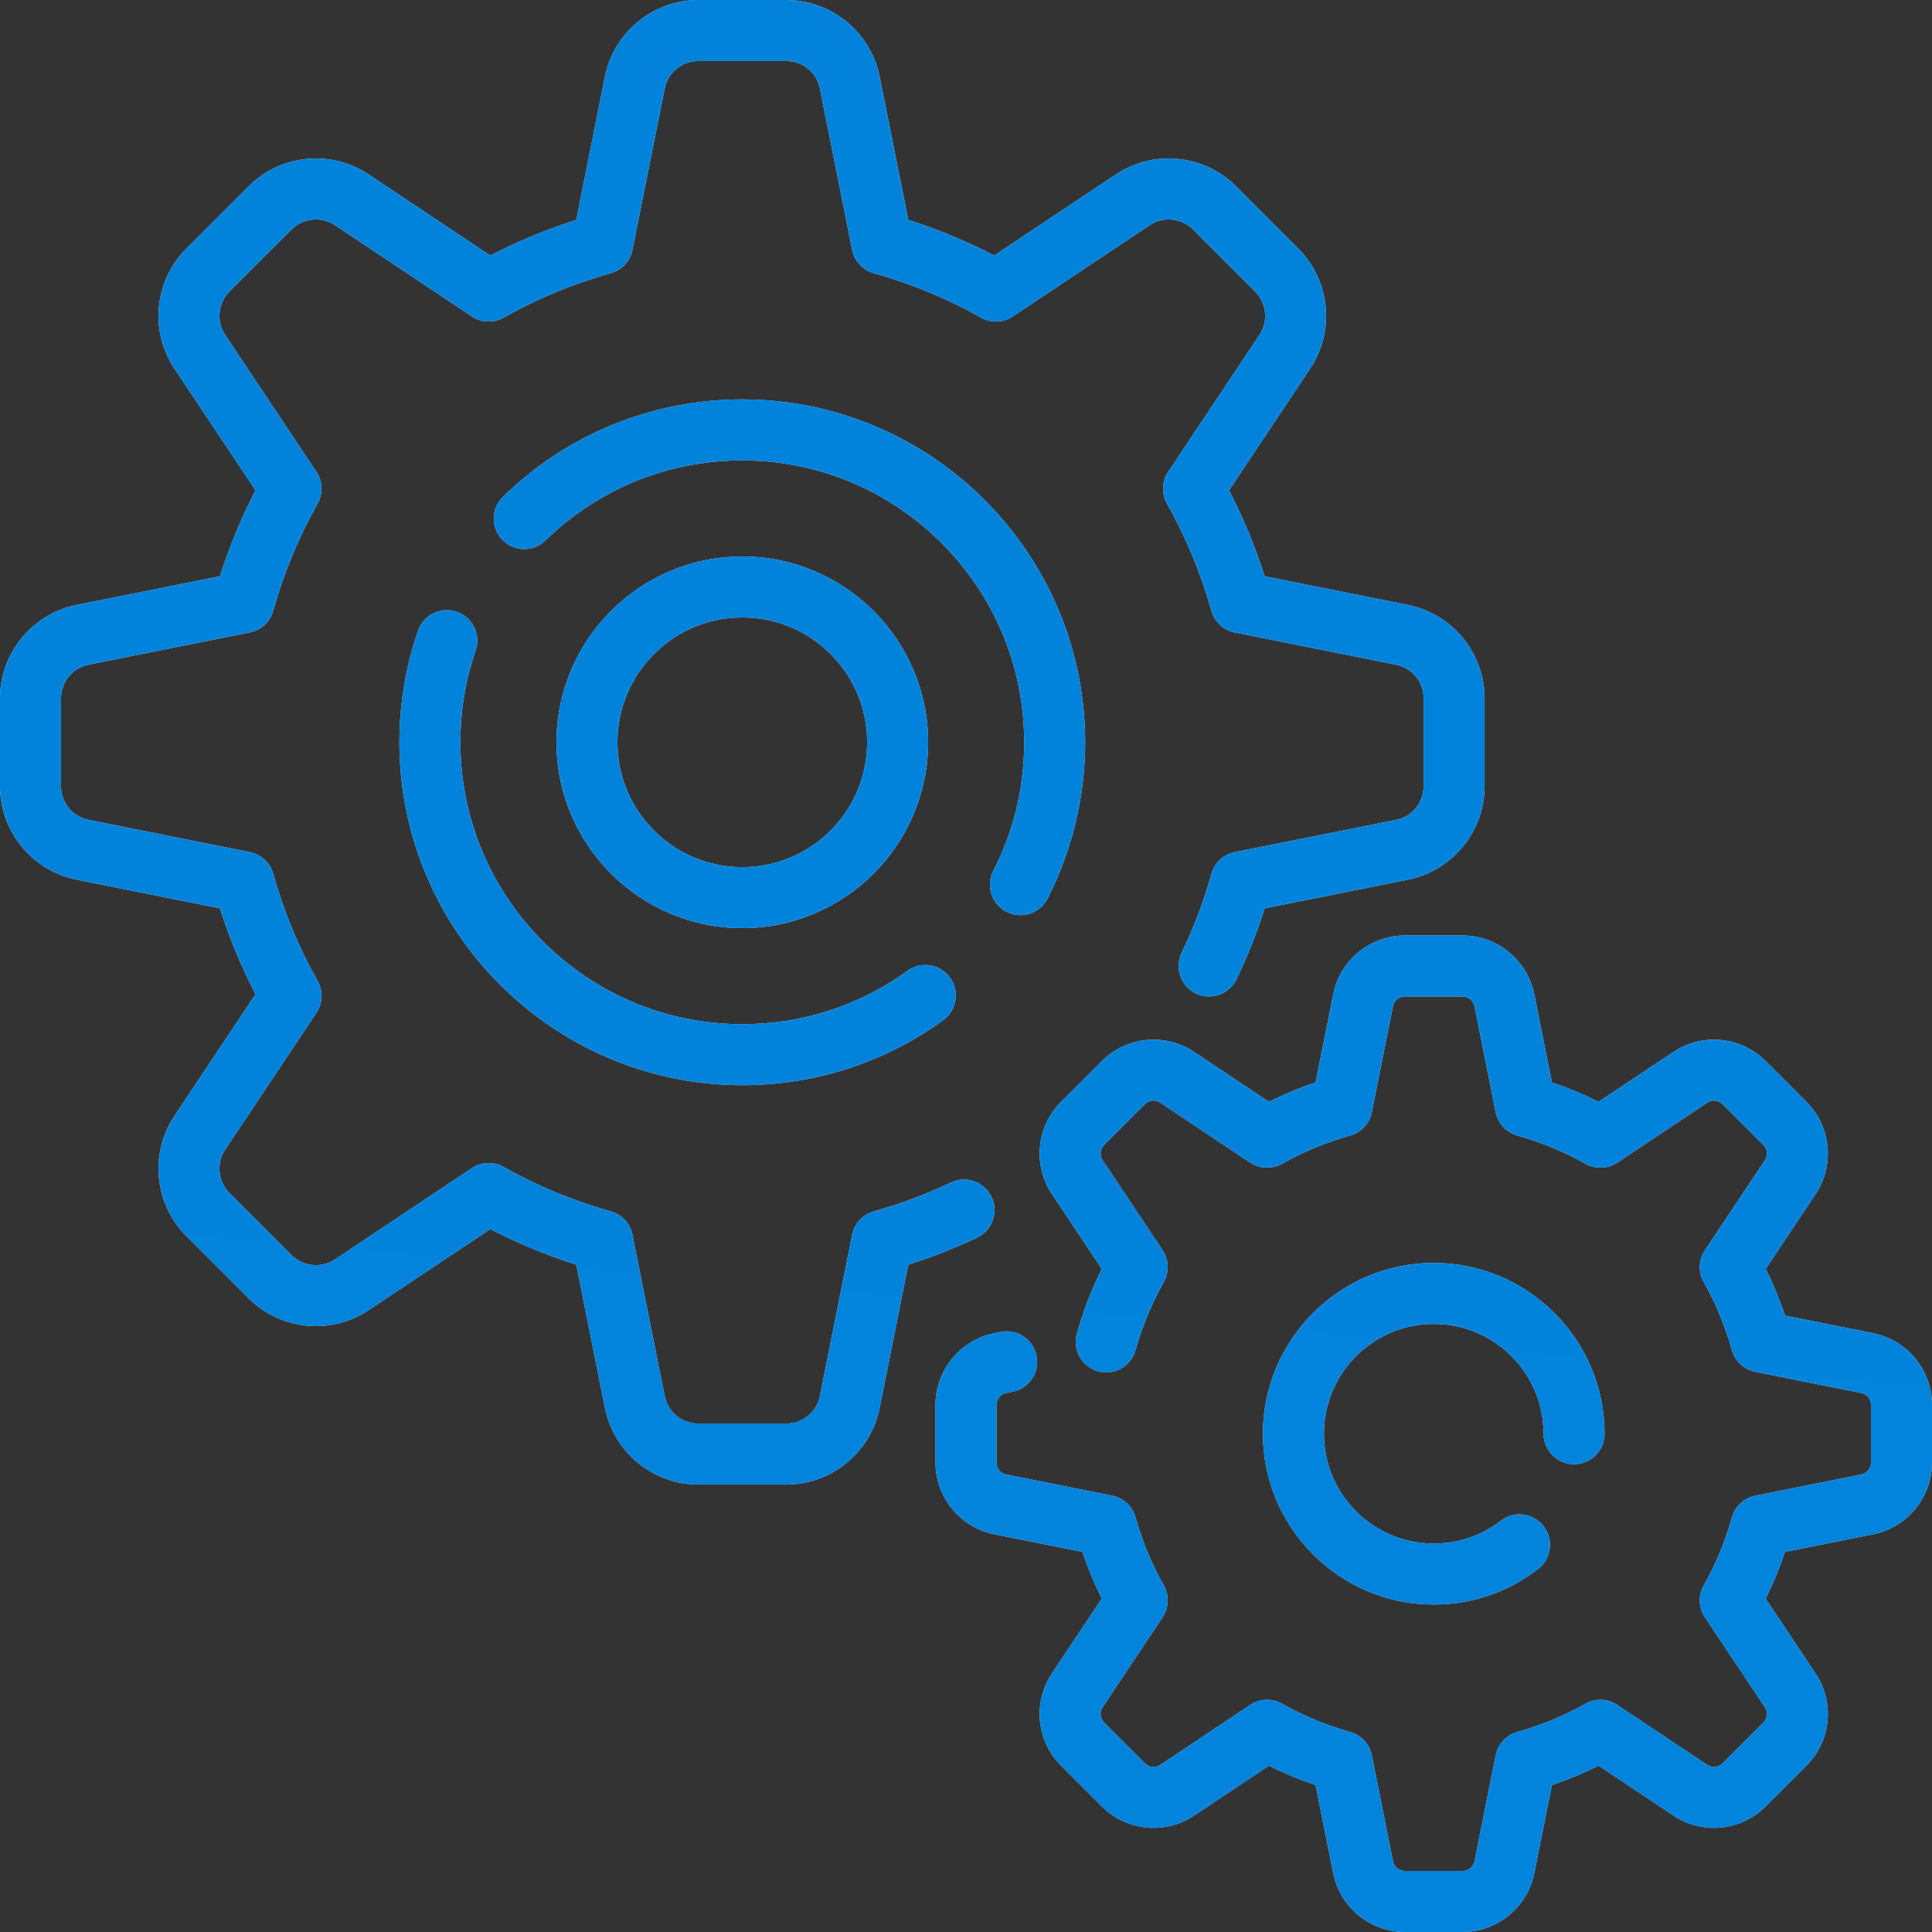 <svg width="68" height="68" viewBox="0 0 68 68" fill="none" xmlns="http://www.w3.org/2000/svg">
<rect x="0" y="0" width="68" height="68" fill="#333333" stroke="none"/>
<g id="Frame" clip-path="url(#clip0_13_644)">
<path id="Vector" opacity="0.902" fill-rule="evenodd" clip-rule="evenodd" d="M50.463 54.328C51.326 54.328 52.142 54.05 52.824 53.524C53.293 53.161 53.967 53.248 54.33 53.717C54.692 54.187 54.606 54.861 54.136 55.224C53.076 56.043 51.806 56.476 50.463 56.476C47.148 56.476 44.45 53.779 44.45 50.463C44.45 47.148 47.148 44.45 50.463 44.45C53.778 44.45 56.476 47.148 56.476 50.463C56.476 51.056 55.995 51.537 55.402 51.537C54.809 51.537 54.328 51.056 54.328 50.463C54.328 48.332 52.595 46.598 50.463 46.598C48.332 46.598 46.598 48.332 46.598 50.463C46.598 52.595 48.332 54.328 50.463 54.328ZM65.934 54.002L62.829 54.622C62.64 55.185 62.412 55.735 62.148 56.266L63.905 58.901C64.582 59.916 64.447 61.28 63.584 62.144L62.144 63.583C61.281 64.447 59.917 64.582 58.901 63.905L56.266 62.148C55.735 62.412 55.185 62.64 54.623 62.829L54.002 65.934C53.762 67.131 52.702 68 51.481 68H49.445C48.224 68 47.164 67.131 46.925 65.934L46.304 62.829C45.741 62.64 45.191 62.412 44.66 62.148L42.026 63.905C41.01 64.582 39.646 64.447 38.782 63.583L37.343 62.144C36.479 61.281 36.344 59.917 37.021 58.901L38.778 56.266C38.514 55.735 38.286 55.185 38.097 54.623L34.993 54.002C33.795 53.762 32.926 52.702 32.926 51.481V49.445C32.926 48.224 33.795 47.164 34.992 46.925L35.221 46.879C35.803 46.763 36.368 47.14 36.484 47.721C36.601 48.303 36.224 48.868 35.642 48.985L35.414 49.03C35.217 49.07 35.074 49.244 35.074 49.445V51.481C35.074 51.682 35.217 51.857 35.414 51.896L39.145 52.642C39.542 52.721 39.86 53.016 39.969 53.406C40.202 54.241 40.537 55.047 40.962 55.802C41.16 56.154 41.144 56.588 40.919 56.925L38.808 60.091C38.697 60.259 38.719 60.483 38.861 60.625L40.301 62.065C40.443 62.207 40.667 62.229 40.835 62.118L44.001 60.006C44.338 59.782 44.772 59.766 45.124 59.964C45.878 60.389 46.685 60.723 47.52 60.957C47.909 61.066 48.204 61.384 48.284 61.781L49.03 65.512C49.069 65.709 49.244 65.852 49.445 65.852H51.481C51.682 65.852 51.856 65.709 51.896 65.512L52.642 61.781C52.721 61.385 53.016 61.066 53.405 60.958C54.241 60.724 55.047 60.39 55.802 59.965C56.154 59.766 56.588 59.782 56.924 60.007L60.091 62.118C60.258 62.229 60.483 62.207 60.625 62.065L62.065 60.626C62.207 60.483 62.229 60.259 62.118 60.092L60.006 56.925C59.782 56.589 59.766 56.155 59.964 55.802C60.389 55.048 60.723 54.242 60.957 53.406C61.066 53.017 61.384 52.722 61.78 52.643L65.512 51.896C65.709 51.857 65.852 51.682 65.852 51.482V49.445C65.852 49.244 65.709 49.07 65.512 49.03L61.781 48.284C61.384 48.205 61.066 47.91 60.957 47.521C60.723 46.685 60.389 45.879 59.964 45.125C59.766 44.772 59.782 44.338 60.006 44.002L62.118 40.835C62.229 40.668 62.207 40.443 62.065 40.301L60.625 38.862C60.483 38.719 60.259 38.697 60.091 38.809L56.925 40.92C56.588 41.144 56.154 41.161 55.802 40.962C55.047 40.537 54.241 40.203 53.406 39.969C53.017 39.86 52.722 39.542 52.642 39.146L51.896 35.414C51.856 35.217 51.682 35.074 51.481 35.074H49.445C49.244 35.074 49.07 35.217 49.03 35.414L48.284 39.146C48.205 39.542 47.91 39.86 47.521 39.969C46.685 40.203 45.879 40.537 45.124 40.962C44.772 41.16 44.338 41.144 44.002 40.92L40.835 38.808C40.668 38.697 40.443 38.719 40.301 38.861L38.861 40.301C38.719 40.443 38.697 40.667 38.809 40.835L40.92 44.002C41.144 44.338 41.16 44.772 40.962 45.124C40.537 45.879 40.203 46.685 39.969 47.52C39.809 48.092 39.217 48.425 38.646 48.265C38.075 48.105 37.741 47.513 37.901 46.942C38.121 46.155 38.415 45.391 38.778 44.661L37.022 42.026C36.344 41.01 36.479 39.646 37.343 38.782L38.782 37.343C39.646 36.48 41.01 36.345 42.026 37.022L44.661 38.778C45.192 38.514 45.741 38.287 46.304 38.098L46.925 34.993C47.164 33.795 48.224 32.926 49.445 32.926H51.481C52.702 32.926 53.762 33.795 54.002 34.993L54.622 38.098C55.185 38.286 55.735 38.514 56.266 38.778L58.9 37.022C59.916 36.345 61.28 36.48 62.144 37.343L63.584 38.782C64.447 39.646 64.582 41.01 63.905 42.026L62.148 44.661C62.412 45.192 62.64 45.741 62.829 46.304L65.934 46.925C67.131 47.164 68 48.224 68 49.445V51.481C68 52.702 67.131 53.762 65.934 54.002ZM26.126 14.057C32.781 14.057 38.195 19.472 38.195 26.127C38.195 28.036 37.738 29.938 36.871 31.627C36.681 31.998 36.305 32.211 35.915 32.211C35.75 32.211 35.583 32.173 35.426 32.092C34.899 31.822 34.69 31.175 34.961 30.647C35.682 29.24 36.048 27.719 36.048 26.127C36.048 20.656 31.597 16.205 26.126 16.205C23.523 16.205 21.064 17.205 19.201 19.022C18.776 19.436 18.096 19.427 17.682 19.002C17.269 18.578 17.277 17.898 17.702 17.484C19.968 15.274 22.96 14.057 26.126 14.057ZM26.126 32.668C22.519 32.668 19.585 29.733 19.585 26.126C19.585 22.519 22.519 19.585 26.126 19.585C29.733 19.585 32.668 22.519 32.668 26.126C32.668 29.733 29.733 32.668 26.126 32.668ZM26.126 21.732C23.704 21.732 21.732 23.704 21.732 26.126C21.732 28.549 23.703 30.521 26.126 30.521C28.549 30.521 30.52 28.549 30.52 26.126C30.52 23.704 28.549 21.732 26.126 21.732ZM26.127 36.048C28.231 36.048 30.241 35.398 31.939 34.168C32.419 33.82 33.091 33.928 33.438 34.408C33.786 34.888 33.679 35.56 33.198 35.908C31.131 37.404 28.686 38.195 26.127 38.195C19.472 38.195 14.057 32.781 14.057 26.126C14.057 24.781 14.278 23.46 14.712 22.198C14.904 21.637 15.515 21.339 16.076 21.532C16.637 21.725 16.935 22.336 16.742 22.896C16.385 23.932 16.205 25.019 16.205 26.126C16.205 31.597 20.656 36.048 26.127 36.048ZM49.559 30.962L44.514 31.971C44.242 32.824 43.911 33.66 43.525 34.465C43.269 34.999 42.627 35.225 42.093 34.968C41.558 34.712 41.333 34.07 41.589 33.536C42.017 32.644 42.369 31.709 42.636 30.755C42.745 30.366 43.063 30.071 43.459 29.992L49.138 28.856C49.699 28.744 50.106 28.247 50.106 27.676V24.577C50.106 24.005 49.699 23.509 49.138 23.397L43.459 22.261C43.063 22.182 42.745 21.887 42.636 21.498C42.268 20.183 41.742 18.914 41.074 17.727C40.875 17.374 40.891 16.941 41.116 16.604L44.328 11.785C44.645 11.309 44.582 10.67 44.178 10.266L41.987 8.075C41.582 7.671 40.944 7.607 40.468 7.925L35.649 11.137C35.312 11.361 34.878 11.378 34.526 11.179C33.339 10.51 32.07 9.985 30.755 9.617C30.366 9.508 30.071 9.19 29.992 8.794L28.856 3.115C28.744 2.554 28.248 2.147 27.676 2.147H24.577C24.006 2.147 23.509 2.554 23.397 3.115L22.261 8.794C22.182 9.19 21.887 9.508 21.498 9.617C20.183 9.985 18.914 10.51 17.727 11.179C17.375 11.378 16.941 11.362 16.605 11.137L11.785 7.925C11.31 7.608 10.671 7.671 10.266 8.075L8.075 10.266C7.671 10.67 7.608 11.309 7.925 11.785L11.137 16.604C11.361 16.94 11.378 17.374 11.179 17.726C10.51 18.914 9.985 20.182 9.617 21.497C9.508 21.886 9.19 22.181 8.794 22.26L3.115 23.396C2.554 23.508 2.147 24.005 2.147 24.577V27.675C2.147 28.247 2.554 28.743 3.115 28.855L8.794 29.991C9.19 30.07 9.508 30.365 9.617 30.755C9.985 32.069 10.51 33.338 11.179 34.525C11.378 34.878 11.362 35.311 11.137 35.648L7.924 40.467C7.607 40.943 7.671 41.582 8.075 41.986L10.266 44.177C10.67 44.581 11.309 44.645 11.785 44.328L16.604 41.115C16.941 40.891 17.374 40.874 17.727 41.073C18.914 41.742 20.183 42.267 21.497 42.635C21.887 42.744 22.182 43.062 22.261 43.459L23.397 49.137C23.509 49.698 24.005 50.105 24.577 50.105H27.675C28.247 50.105 28.744 49.698 28.856 49.137L29.992 43.459C30.071 43.062 30.366 42.744 30.755 42.635C31.686 42.375 32.599 42.033 33.471 41.619C34.007 41.365 34.647 41.594 34.901 42.129C35.156 42.665 34.927 43.305 34.392 43.56C33.61 43.931 32.798 44.251 31.971 44.513L30.962 49.559C30.649 51.12 29.268 52.253 27.676 52.253H24.577C22.985 52.253 21.603 51.12 21.291 49.559L20.282 44.513C19.24 44.183 18.227 43.763 17.258 43.261L12.976 46.115C11.652 46.998 9.873 46.822 8.748 45.696L6.557 43.505C5.431 42.38 5.255 40.601 6.138 39.277L8.992 34.995C8.49 34.025 8.07 33.013 7.74 31.971L2.694 30.962C1.133 30.649 0 29.267 0 27.676V24.577C0 22.985 1.133 21.603 2.694 21.291L7.74 20.282C8.07 19.24 8.49 18.228 8.992 17.258L6.138 12.976C5.255 11.652 5.431 9.874 6.557 8.748L8.748 6.557C9.873 5.431 11.652 5.255 12.976 6.138L17.258 8.992C18.227 8.49 19.24 8.07 20.282 7.74L21.291 2.694C21.603 1.133 22.985 0 24.577 0H27.675C29.267 0 30.649 1.133 30.961 2.694L31.97 7.739C33.012 8.07 34.025 8.49 34.995 8.992L39.276 6.138C40.601 5.255 42.379 5.431 43.505 6.556L45.696 8.747C46.821 9.873 46.997 11.651 46.114 12.976L43.26 17.258C43.763 18.227 44.182 19.24 44.513 20.282L49.559 21.291C51.12 21.603 52.253 22.985 52.253 24.577V27.675C52.253 29.267 51.12 30.649 49.559 30.962Z" fill="#F5F5F5"/>
<path id="Vector_2" d="M50.463 54.328C51.326 54.328 52.142 54.05 52.824 53.524C53.293 53.161 53.967 53.248 54.33 53.717C54.692 54.187 54.606 54.861 54.136 55.224C53.076 56.043 51.806 56.476 50.463 56.476C47.148 56.476 44.45 53.779 44.45 50.463C44.45 47.148 47.148 44.45 50.463 44.45C53.778 44.45 56.476 47.148 56.476 50.463C56.476 51.056 55.995 51.537 55.402 51.537C54.809 51.537 54.328 51.056 54.328 50.463C54.328 48.332 52.595 46.598 50.463 46.598C48.332 46.598 46.598 48.332 46.598 50.463C46.598 52.595 48.332 54.328 50.463 54.328ZM65.934 54.002L62.829 54.622C62.64 55.185 62.412 55.735 62.148 56.266L63.905 58.901C64.582 59.916 64.447 61.28 63.584 62.144L62.144 63.583C61.281 64.447 59.917 64.582 58.901 63.905L56.266 62.148C55.735 62.412 55.185 62.64 54.623 62.829L54.002 65.934C53.762 67.131 52.702 68 51.481 68H49.445C48.224 68 47.164 67.131 46.925 65.934L46.304 62.829C45.741 62.64 45.191 62.412 44.66 62.148L42.026 63.905C41.01 64.582 39.646 64.447 38.782 63.583L37.343 62.144C36.479 61.281 36.344 59.917 37.021 58.901L38.778 56.266C38.514 55.735 38.286 55.185 38.097 54.623L34.993 54.002C33.795 53.762 32.926 52.702 32.926 51.481V49.445C32.926 48.224 33.795 47.164 34.992 46.925L35.221 46.879C35.803 46.763 36.368 47.14 36.484 47.721C36.601 48.303 36.224 48.868 35.642 48.985L35.414 49.03C35.217 49.07 35.074 49.244 35.074 49.445V51.481C35.074 51.682 35.217 51.857 35.414 51.896L39.145 52.642C39.542 52.721 39.86 53.016 39.969 53.406C40.202 54.241 40.537 55.047 40.962 55.802C41.16 56.154 41.144 56.588 40.919 56.925L38.808 60.091C38.697 60.259 38.719 60.483 38.861 60.625L40.301 62.065C40.443 62.207 40.667 62.229 40.835 62.118L44.001 60.006C44.338 59.782 44.772 59.766 45.124 59.964C45.878 60.389 46.685 60.723 47.52 60.957C47.909 61.066 48.204 61.384 48.284 61.781L49.03 65.512C49.069 65.709 49.244 65.852 49.445 65.852H51.481C51.682 65.852 51.856 65.709 51.896 65.512L52.642 61.781C52.721 61.385 53.016 61.066 53.405 60.958C54.241 60.724 55.047 60.39 55.802 59.965C56.154 59.766 56.588 59.782 56.924 60.007L60.091 62.118C60.258 62.229 60.483 62.207 60.625 62.065L62.065 60.626C62.207 60.483 62.229 60.259 62.118 60.092L60.006 56.925C59.782 56.589 59.766 56.155 59.964 55.802C60.389 55.048 60.723 54.242 60.957 53.406C61.066 53.017 61.384 52.722 61.78 52.643L65.512 51.896C65.709 51.857 65.852 51.682 65.852 51.482V49.445C65.852 49.244 65.709 49.07 65.512 49.03L61.781 48.284C61.384 48.205 61.066 47.91 60.957 47.521C60.723 46.685 60.389 45.879 59.964 45.125C59.766 44.772 59.782 44.338 60.006 44.002L62.118 40.835C62.229 40.668 62.207 40.443 62.065 40.301L60.625 38.862C60.483 38.719 60.259 38.697 60.091 38.809L56.925 40.92C56.588 41.144 56.154 41.161 55.802 40.962C55.047 40.537 54.241 40.203 53.406 39.969C53.017 39.86 52.722 39.542 52.642 39.146L51.896 35.414C51.856 35.217 51.682 35.074 51.481 35.074H49.445C49.244 35.074 49.07 35.217 49.03 35.414L48.284 39.146C48.205 39.542 47.91 39.86 47.521 39.969C46.685 40.203 45.879 40.537 45.124 40.962C44.772 41.16 44.338 41.144 44.002 40.92L40.835 38.808C40.668 38.697 40.443 38.719 40.301 38.861L38.861 40.301C38.719 40.443 38.697 40.667 38.809 40.835L40.92 44.002C41.144 44.338 41.16 44.772 40.962 45.124C40.537 45.879 40.203 46.685 39.969 47.52C39.809 48.092 39.217 48.425 38.646 48.265C38.075 48.105 37.741 47.513 37.901 46.942C38.121 46.155 38.415 45.391 38.778 44.661L37.022 42.026C36.344 41.01 36.479 39.646 37.343 38.782L38.782 37.343C39.646 36.48 41.01 36.345 42.026 37.022L44.661 38.778C45.192 38.514 45.741 38.287 46.304 38.098L46.925 34.993C47.164 33.795 48.224 32.926 49.445 32.926H51.481C52.702 32.926 53.762 33.795 54.002 34.993L54.622 38.098C55.185 38.286 55.735 38.514 56.266 38.778L58.9 37.022C59.916 36.345 61.28 36.48 62.144 37.343L63.584 38.782C64.447 39.646 64.582 41.01 63.905 42.026L62.148 44.661C62.412 45.192 62.64 45.741 62.829 46.304L65.934 46.925C67.131 47.164 68 48.224 68 49.445V51.481C68 52.702 67.131 53.762 65.934 54.002ZM26.126 14.057C32.781 14.057 38.195 19.472 38.195 26.127C38.195 28.036 37.738 29.938 36.871 31.627C36.681 31.998 36.305 32.211 35.915 32.211C35.75 32.211 35.583 32.173 35.426 32.092C34.899 31.822 34.69 31.175 34.961 30.647C35.682 29.24 36.048 27.719 36.048 26.127C36.048 20.656 31.597 16.205 26.126 16.205C23.523 16.205 21.064 17.205 19.201 19.022C18.776 19.436 18.096 19.427 17.682 19.002C17.269 18.578 17.277 17.898 17.702 17.484C19.968 15.274 22.96 14.057 26.126 14.057ZM26.126 32.668C22.519 32.668 19.585 29.733 19.585 26.126C19.585 22.519 22.519 19.585 26.126 19.585C29.733 19.585 32.668 22.519 32.668 26.126C32.668 29.733 29.733 32.668 26.126 32.668ZM26.126 21.732C23.704 21.732 21.732 23.704 21.732 26.126C21.732 28.549 23.703 30.521 26.126 30.521C28.549 30.521 30.52 28.549 30.52 26.126C30.52 23.704 28.549 21.732 26.126 21.732ZM26.127 36.048C28.231 36.048 30.241 35.398 31.939 34.168C32.419 33.82 33.091 33.928 33.438 34.408C33.786 34.888 33.679 35.56 33.198 35.908C31.131 37.404 28.686 38.195 26.127 38.195C19.472 38.195 14.057 32.781 14.057 26.126C14.057 24.781 14.278 23.46 14.712 22.198C14.904 21.637 15.515 21.339 16.076 21.532C16.637 21.725 16.935 22.336 16.742 22.896C16.385 23.932 16.205 25.019 16.205 26.126C16.205 31.597 20.656 36.048 26.127 36.048ZM49.559 30.962L44.514 31.971C44.242 32.824 43.911 33.66 43.525 34.465C43.269 34.999 42.627 35.225 42.093 34.968C41.558 34.712 41.333 34.07 41.589 33.536C42.017 32.644 42.369 31.709 42.636 30.755C42.745 30.366 43.063 30.071 43.459 29.992L49.138 28.856C49.699 28.744 50.106 28.247 50.106 27.676V24.577C50.106 24.005 49.699 23.509 49.138 23.397L43.459 22.261C43.063 22.182 42.745 21.887 42.636 21.498C42.268 20.183 41.742 18.914 41.074 17.727C40.875 17.374 40.891 16.941 41.116 16.604L44.328 11.785C44.645 11.309 44.582 10.67 44.178 10.266L41.987 8.075C41.582 7.671 40.944 7.607 40.468 7.925L35.649 11.137C35.312 11.361 34.878 11.378 34.526 11.179C33.339 10.51 32.07 9.985 30.755 9.617C30.366 9.508 30.071 9.19 29.992 8.794L28.856 3.115C28.744 2.554 28.248 2.147 27.676 2.147H24.577C24.006 2.147 23.509 2.554 23.397 3.115L22.261 8.794C22.182 9.19 21.887 9.508 21.498 9.617C20.183 9.985 18.914 10.51 17.727 11.179C17.375 11.378 16.941 11.362 16.605 11.137L11.785 7.925C11.31 7.608 10.671 7.671 10.266 8.075L8.075 10.266C7.671 10.67 7.608 11.309 7.925 11.785L11.137 16.604C11.361 16.94 11.378 17.374 11.179 17.726C10.51 18.914 9.985 20.182 9.617 21.497C9.508 21.886 9.19 22.181 8.794 22.26L3.115 23.396C2.554 23.508 2.147 24.005 2.147 24.577V27.675C2.147 28.247 2.554 28.743 3.115 28.855L8.794 29.991C9.19 30.07 9.508 30.365 9.617 30.755C9.985 32.069 10.51 33.338 11.179 34.525C11.378 34.878 11.362 35.311 11.137 35.648L7.924 40.467C7.607 40.943 7.671 41.582 8.075 41.986L10.266 44.177C10.67 44.581 11.309 44.645 11.785 44.328L16.604 41.115C16.941 40.891 17.374 40.874 17.727 41.073C18.914 41.742 20.183 42.267 21.497 42.635C21.887 42.744 22.182 43.062 22.261 43.459L23.397 49.137C23.509 49.698 24.005 50.105 24.577 50.105H27.675C28.247 50.105 28.744 49.698 28.856 49.137L29.992 43.459C30.071 43.062 30.366 42.744 30.755 42.635C31.686 42.375 32.599 42.033 33.471 41.619C34.007 41.365 34.647 41.594 34.901 42.129C35.156 42.665 34.927 43.305 34.392 43.56C33.61 43.931 32.798 44.251 31.971 44.513L30.962 49.559C30.649 51.12 29.268 52.253 27.676 52.253H24.577C22.985 52.253 21.603 51.12 21.291 49.559L20.282 44.513C19.24 44.183 18.227 43.763 17.258 43.261L12.976 46.115C11.652 46.998 9.873 46.822 8.748 45.696L6.557 43.505C5.431 42.38 5.255 40.601 6.138 39.277L8.992 34.995C8.49 34.025 8.07 33.013 7.74 31.971L2.694 30.962C1.133 30.649 0 29.267 0 27.676V24.577C0 22.985 1.133 21.603 2.694 21.291L7.74 20.282C8.07 19.24 8.49 18.228 8.992 17.258L6.138 12.976C5.255 11.652 5.431 9.874 6.557 8.748L8.748 6.557C9.873 5.431 11.652 5.255 12.976 6.138L17.258 8.992C18.227 8.49 19.24 8.07 20.282 7.74L21.291 2.694C21.603 1.133 22.985 0 24.577 0H27.675C29.267 0 30.649 1.133 30.961 2.694L31.97 7.739C33.012 8.07 34.025 8.49 34.995 8.992L39.276 6.138C40.601 5.255 42.379 5.431 43.505 6.556L45.696 8.747C46.821 9.873 46.997 11.651 46.114 12.976L43.26 17.258C43.763 18.227 44.182 19.24 44.513 20.282L49.559 21.291C51.12 21.603 52.253 22.985 52.253 24.577V27.675C52.253 29.267 51.12 30.649 49.559 30.962Z" fill="url(#paint0_linear_13_644)"/>
</g>
<defs>
<linearGradient id="paint0_linear_13_644" x1="6.49303e-05" y1="6774.09" x2="592.688" y2="0" gradientUnits="userSpaceOnUse">
<stop stop-color="#00C2FF"/>
<stop offset="1" stop-color="#0282DB"/>
</linearGradient>
<clipPath id="clip0_13_644">
<rect width="68" height="68" fill="white"/>
</clipPath>
</defs>
</svg>
